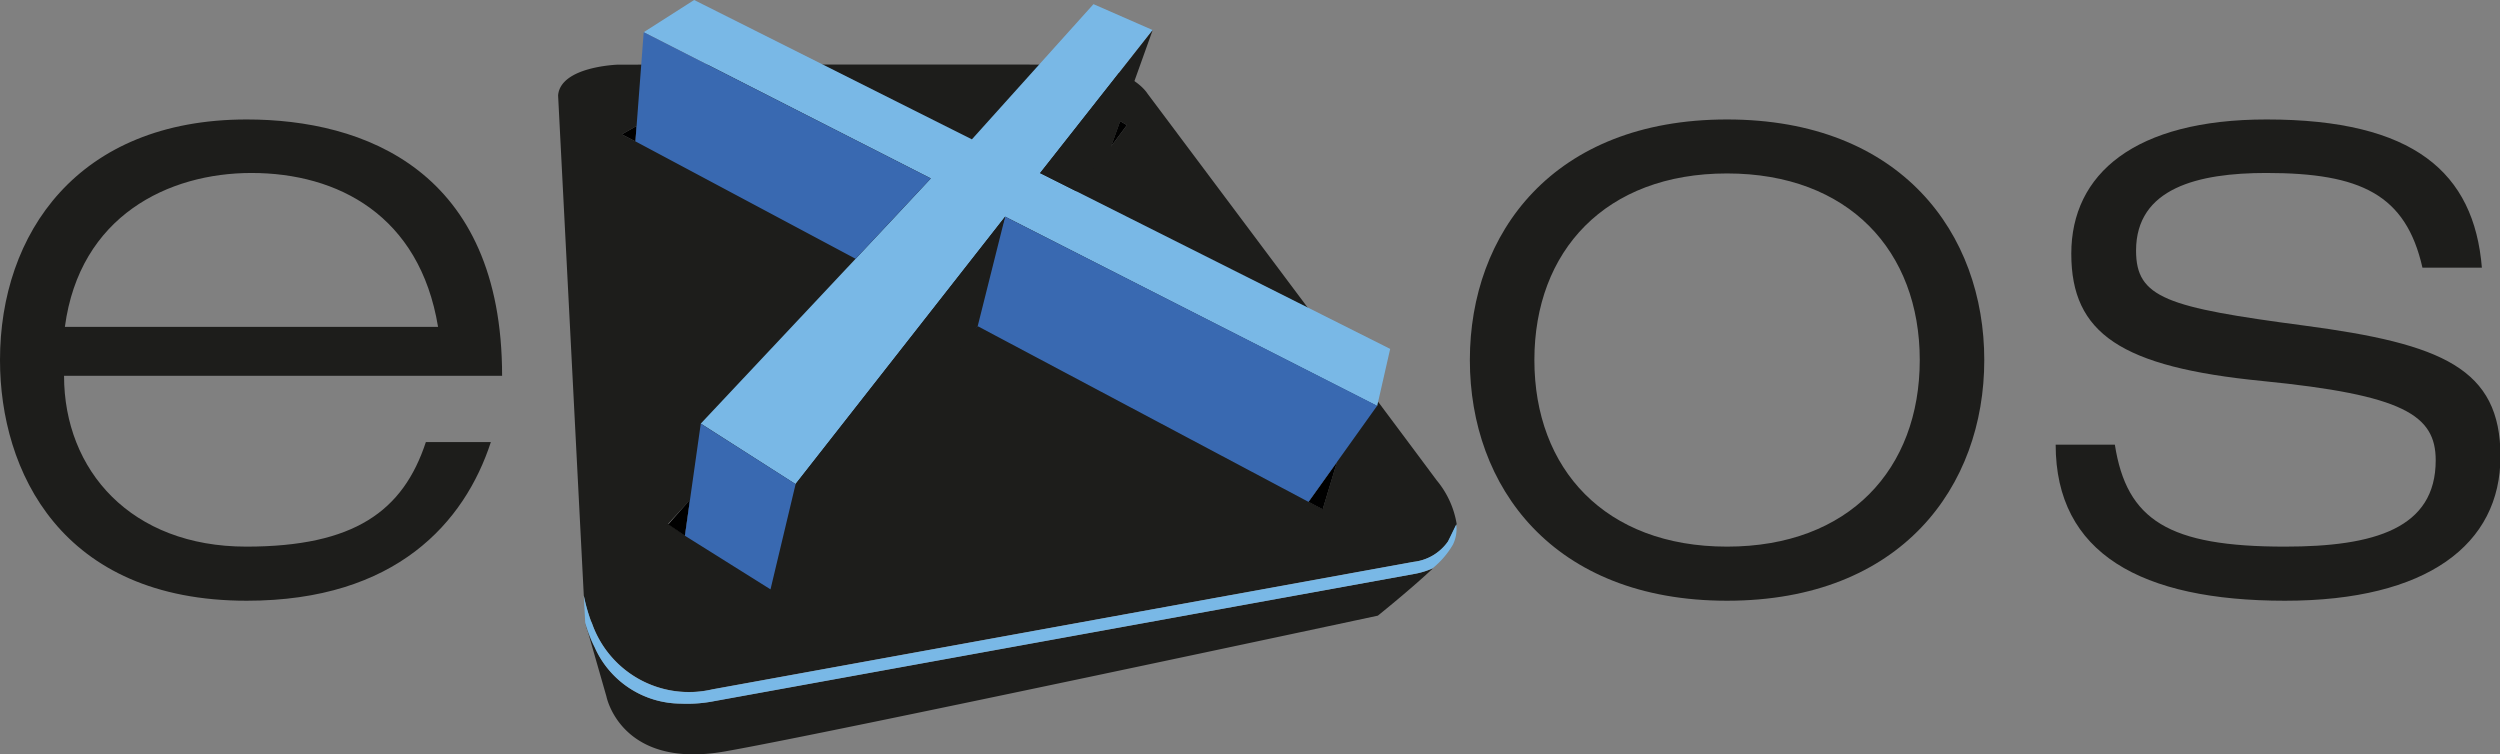 <svg xmlns="http://www.w3.org/2000/svg" viewBox="0 0 211.16 63.71"><rect x="0" y="0" width="211.16" height="63.71" fill="#808080" stroke="none"/><defs><style>.cls-1{fill:none;}.cls-2{fill:#1d1d1b;}.cls-3{fill:#fff;}.cls-4{fill:#79b8e6;}.cls-5{fill:#3969b1;}</style></defs><g id="Calque_2" data-name="Calque 2"><g id="bleu"><path class="cls-1" d="M49.31,50.31l-.37-7.19A28.36,28.36,0,0,0,49.31,50.31Z"/><path class="cls-2" d="M60.38,59.21a11.85,11.85,0,0,1-2.88.22,8,8,0,0,1-7.27-4.76,8.16,8.16,0,0,1-.57-1.29l1.56,5.44s1.2,6.19,10,4.65S116.38,52,116.38,52s2.77-2.22,4.66-4a6.8,6.8,0,0,1-1.44.45Z"/><path class="cls-2" d="M49.66,53.38l-.23-.79A6.11,6.11,0,0,0,49.66,53.38Z"/><path class="cls-2" d="M49.43,52.59l.23.79a8.16,8.16,0,0,0,.57,1.29A12.2,12.2,0,0,1,49.43,52.59Z"/><path class="cls-2" d="M121.34,40.56C117.06,34.79,96.91,7.89,96.91,7.89s-1.44-2.41-6.5-2.43-38.2,0-38.2,0-4.87.14-5.07,2.6l1.8,35.05h0l.37,7.19a15,15,0,0,0,.6,2.14l.09.2a8.68,8.68,0,0,0,10.17,5.58l59.25-10.77a4.11,4.11,0,0,0,2.91-1.72l.19-.38.52-1.07A7.7,7.7,0,0,0,121.34,40.56ZM112.93,39l-1.21,4-1.2-.63ZM94.61,10.23l.57.34-1.34,1.8Zm-36.33,32-.43,3-1.41-1ZM53.77,10.64l-.1,1.3-1.15-.59Z"/><polygon points="53.77 10.64 52.52 11.35 53.67 11.94 53.77 10.64"/><polygon points="58.28 42.21 56.45 44.29 57.85 45.25 58.28 42.21"/><polygon points="112.93 39.02 110.52 42.39 111.72 43.02 112.93 39.02"/><polygon points="94.61 10.23 93.84 12.37 95.18 10.57 94.61 10.23"/><polygon class="cls-3" points="48.94 43.12 48.94 43.12 48.94 43.12 48.94 43.12"/><path class="cls-4" d="M123,44.29l-.52,1.07-.19.38a4.11,4.11,0,0,1-2.91,1.72L60.17,58.23A8.68,8.68,0,0,1,50,52.65l-.09-.2a15,15,0,0,1-.6-2.14l.12,2.28a12.2,12.2,0,0,0,.8,2.08,8,8,0,0,0,7.27,4.76,11.85,11.85,0,0,0,2.88-.22L119.6,48.45A6.8,6.8,0,0,0,121,48a7.23,7.23,0,0,0,1.72-2h0A3,3,0,0,0,123,44.29Z"/><path class="cls-4" d="M54.37,2.72,78.62,15.07c-.29.35-19.43,20.71-19.43,20.71l8,5.11L84.9,18.3l31.42,16,1.1-4.83L87.85,14.62,97.36,2.54l-5-2.19L82.09,11.77,58.63,0Z"/><polygon class="cls-5" points="116.32 34.27 110.52 42.39 82.58 27.55 81.73 28.32 84.9 18.3 116.32 34.27"/><polygon class="cls-2" points="84.9 18.3 67.2 40.89 65.08 49.78 65.67 50.16 82.58 27.55 84.9 18.3"/><polygon class="cls-5" points="67.2 40.89 59.19 35.78 57.85 45.25 65.08 49.78 67.2 40.89"/><polygon class="cls-5" points="54.37 2.72 78.62 15.07 72.27 21.86 53.67 11.94 54.37 2.72"/><polygon class="cls-2" points="97.36 2.54 93.84 12.37 90.92 16.16 87.85 14.62 97.36 2.54"/><path class="cls-2" d="M41.46,37.34c-2.21,6.77-8,13.4-20.62,13.4C5.15,50.74,0,39.77,0,30.41,0,19.74,6.55,10.09,20.84,10.09c9.87,0,21.57,4.27,21.57,21.65h-37c0,8,5.67,14.43,15.39,14.43,9.13,0,13.25-3,15.17-8.83ZM37,27.61c-1.55-9.42-8.47-13-15.76-13-7,0-14.51,3.61-15.76,13Z"/><path class="cls-2" d="M145.87,10.09c14.73,0,21.73,9.65,21.73,20.32s-7,20.33-21.73,20.33-21.72-9.65-21.72-20.33S131.15,10.09,145.87,10.09Zm0,36.08c10.31,0,16.28-6.55,16.28-15.76s-6-15.76-16.28-15.76S129.6,21.21,129.6,30.41,135.57,46.17,145.87,46.17Z"/><path class="cls-2" d="M204.61,22.61c-1.4-6.19-5.23-8-13.19-8-5.74,0-11,1.26-11,6.56,0,4,2.58,4.79,14.21,6.33s16.57,3.61,16.57,11.05S205,50.74,193,50.74c-12.15,0-19.37-4-19.37-13.18h5c1,6.4,4.57,8.61,14.36,8.61,7.58,0,12.74-1.54,12.74-7.29,0-3.83-2.73-5.52-14.65-6.7s-16.13-4-16.13-10.75,5.37-11.34,16.49-11.34c12.45,0,17.53,4.49,18.19,12.52Z"/></g></g></svg>